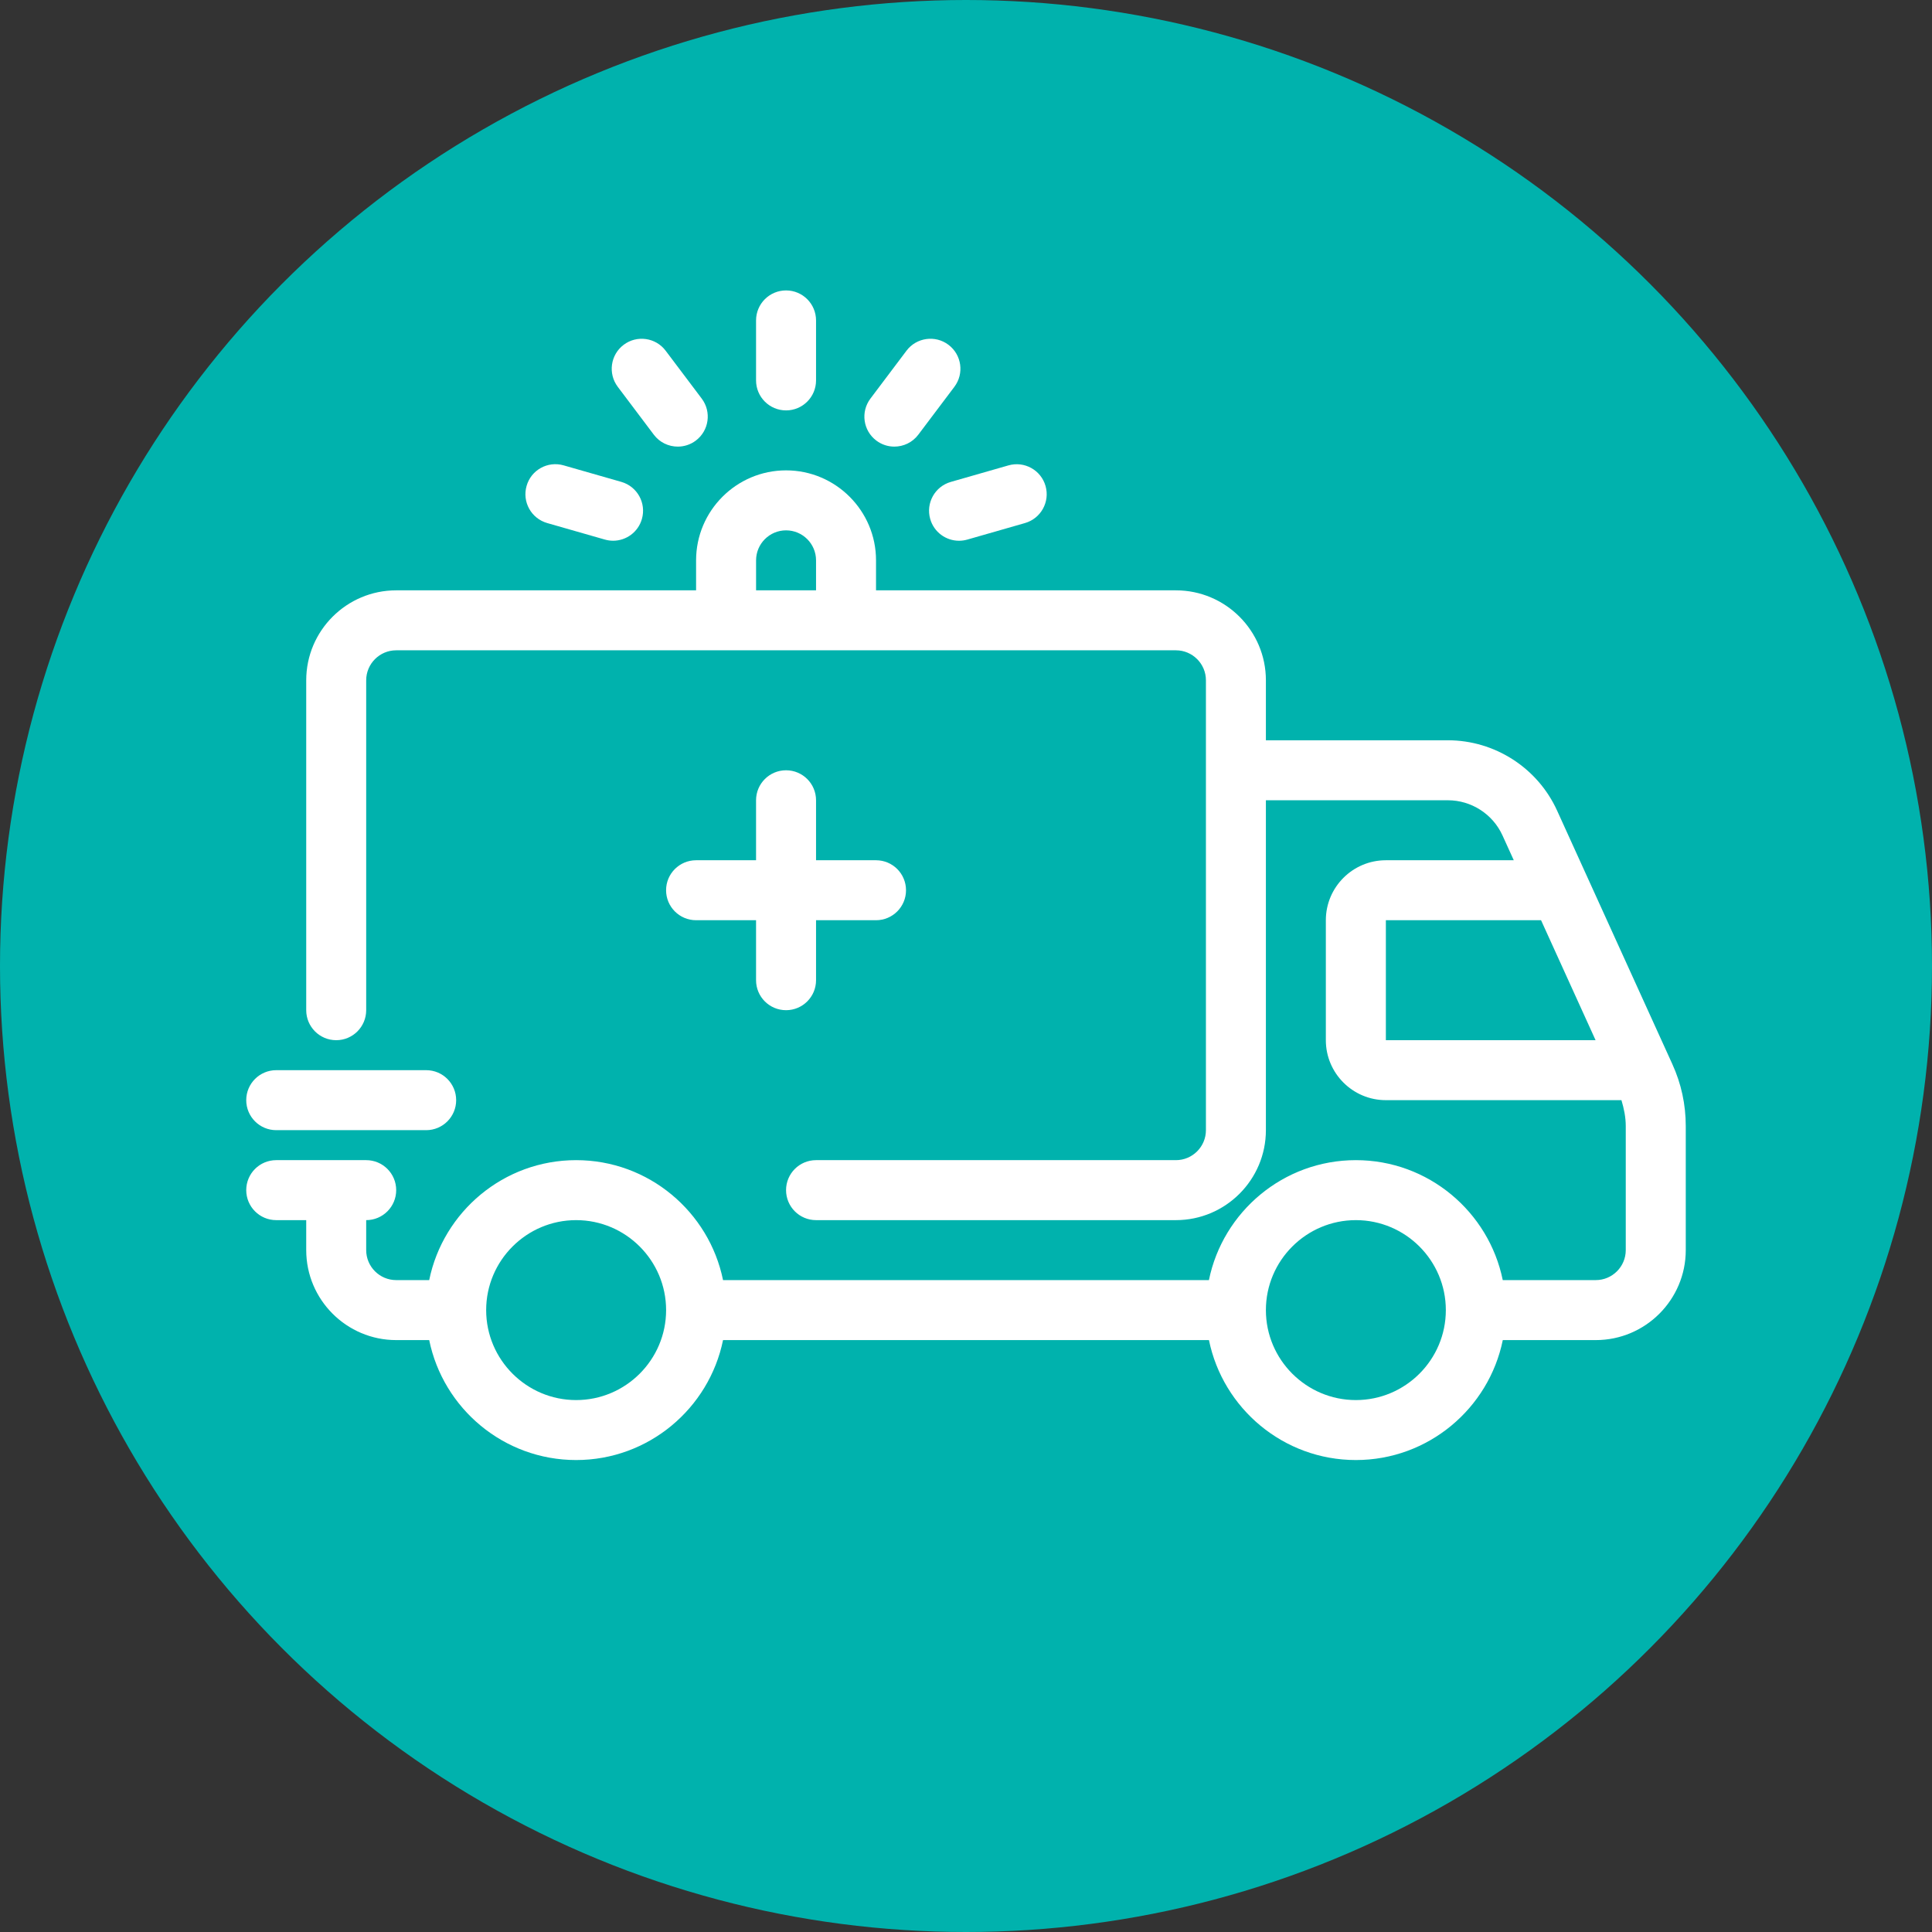 <svg width="102" height="102" viewBox="0 0 102 102" fill="none" xmlns="http://www.w3.org/2000/svg">
<rect x="0" y="0" width="102" height="102" fill="#333333" stroke="none"/>
<circle cx="51" cy="51" r="51" fill="#00B2AD"/>
<path d="M41.5 40.667C40.624 40.667 39.916 41.376 39.916 42.25V45.417H36.75C35.874 45.417 35.166 46.126 35.166 47C35.166 47.874 35.874 48.583 36.75 48.583H39.916V51.75C39.916 52.624 40.624 53.333 41.5 53.333C42.375 53.333 43.083 52.624 43.083 51.75V48.583H46.25C47.125 48.583 47.833 47.874 47.833 47C47.833 46.126 47.125 45.417 46.25 45.417H43.083V42.25C43.083 41.376 42.375 40.667 41.5 40.667Z" fill="white"/>
<path d="M88.291 56.18L82.207 42.796C81.183 40.542 78.919 39.083 76.441 39.083H66.833V35.917C66.833 33.298 64.702 31.167 62.083 31.167H46.25V29.583C46.25 26.965 44.119 24.833 41.5 24.833C38.881 24.833 36.75 26.965 36.75 29.583V31.167H20.917C18.298 31.167 16.167 33.298 16.167 35.917V53.333C16.167 54.207 16.874 54.917 17.75 54.917C18.626 54.917 19.333 54.207 19.333 53.333V35.917C19.333 35.044 20.043 34.333 20.917 34.333H62.083C62.957 34.333 63.667 35.044 63.667 35.917V59.667C63.667 60.539 62.957 61.25 62.083 61.25H43.083C42.208 61.25 41.5 61.959 41.5 62.833C41.5 63.707 42.208 64.417 43.083 64.417H62.083C64.702 64.417 66.833 62.285 66.833 59.667V42.25H76.441C77.679 42.25 78.811 42.978 79.324 44.106L79.92 45.417H73.165C71.419 45.417 69.998 46.837 69.998 48.583V54.917C69.998 56.663 71.419 58.083 73.165 58.083H85.604C85.738 58.528 85.832 58.983 85.832 59.455V66C85.832 66.872 85.122 67.583 84.248 67.583H79.338C78.602 63.975 75.406 61.25 71.582 61.25C67.758 61.25 64.561 63.975 63.825 67.583H38.173C37.437 63.975 34.24 61.25 30.417 61.25C26.593 61.25 23.396 63.975 22.66 67.583H20.917C20.043 67.583 19.333 66.872 19.333 66V64.417C20.209 64.417 20.917 63.707 20.917 62.833C20.917 61.959 20.209 61.25 19.333 61.25H14.583C13.708 61.25 13 61.959 13 62.833C13 63.707 13.708 64.417 14.583 64.417H16.167V66C16.167 68.619 18.298 70.75 20.917 70.75H22.66C23.396 74.358 26.593 77.083 30.417 77.083C34.24 77.083 37.437 74.358 38.173 70.75H63.827C64.563 74.358 67.76 77.083 71.583 77.083C75.407 77.083 78.604 74.358 79.34 70.75H84.25C86.869 70.75 89 68.619 89 66V59.455C89 58.316 88.763 57.214 88.291 56.18ZM39.917 29.583C39.917 28.711 40.626 28 41.5 28C42.374 28 43.083 28.711 43.083 29.583V31.167H39.917V29.583ZM30.417 73.917C27.798 73.917 25.667 71.785 25.667 69.167C25.667 66.548 27.798 64.417 30.417 64.417C33.035 64.417 35.167 66.548 35.167 69.167C35.167 71.785 33.035 73.917 30.417 73.917ZM71.583 73.917C68.965 73.917 66.833 71.785 66.833 69.167C66.833 66.548 68.965 64.417 71.583 64.417C74.202 64.417 76.333 66.548 76.333 69.167C76.333 71.785 74.202 73.917 71.583 73.917ZM73.167 48.583H81.36L84.239 54.917H73.167V48.583Z" fill="white"/>
<path d="M14.583 59.667H22.5C23.376 59.667 24.083 58.957 24.083 58.083C24.083 57.209 23.376 56.5 22.5 56.5H14.583C13.708 56.5 13 57.209 13 58.083C13 58.957 13.708 59.667 14.583 59.667Z" fill="white"/>
<path d="M41.5 21.667C42.375 21.667 43.083 20.957 43.083 20.083V16.917C43.083 16.043 42.375 15.333 41.5 15.333C40.624 15.333 39.916 16.043 39.916 16.917V20.083C39.916 20.957 40.624 21.667 41.5 21.667Z" fill="white"/>
<path d="M49.111 27.401C49.309 28.097 49.942 28.549 50.631 28.549C50.777 28.549 50.924 28.529 51.068 28.488L54.113 27.615C54.953 27.375 55.44 26.497 55.199 25.657C54.961 24.816 54.081 24.331 53.242 24.57L50.197 25.443C49.356 25.684 48.87 26.561 49.111 27.401Z" fill="white"/>
<path d="M28.887 27.614L31.932 28.486C32.078 28.527 32.225 28.548 32.369 28.548C33.058 28.548 33.691 28.095 33.889 27.4C34.13 26.559 33.645 25.684 32.803 25.441L29.758 24.569C28.914 24.327 28.038 24.814 27.801 25.655C27.56 26.496 28.045 27.371 28.887 27.614Z" fill="white"/>
<path d="M47.216 23.579C47.697 23.579 48.172 23.362 48.482 22.949L50.387 20.421C50.913 19.722 50.773 18.73 50.075 18.204C49.379 17.677 48.383 17.818 47.858 18.516L45.954 21.044C45.428 21.743 45.567 22.735 46.266 23.261C46.551 23.476 46.885 23.579 47.216 23.579Z" fill="white"/>
<path d="M34.518 22.949C34.828 23.362 35.303 23.579 35.784 23.579C36.115 23.579 36.451 23.476 36.736 23.261C37.434 22.734 37.573 21.743 37.048 21.044L35.143 18.516C34.62 17.819 33.625 17.677 32.926 18.204C32.228 18.731 32.089 19.722 32.614 20.421L34.518 22.949Z" fill="white"/>
</svg>
